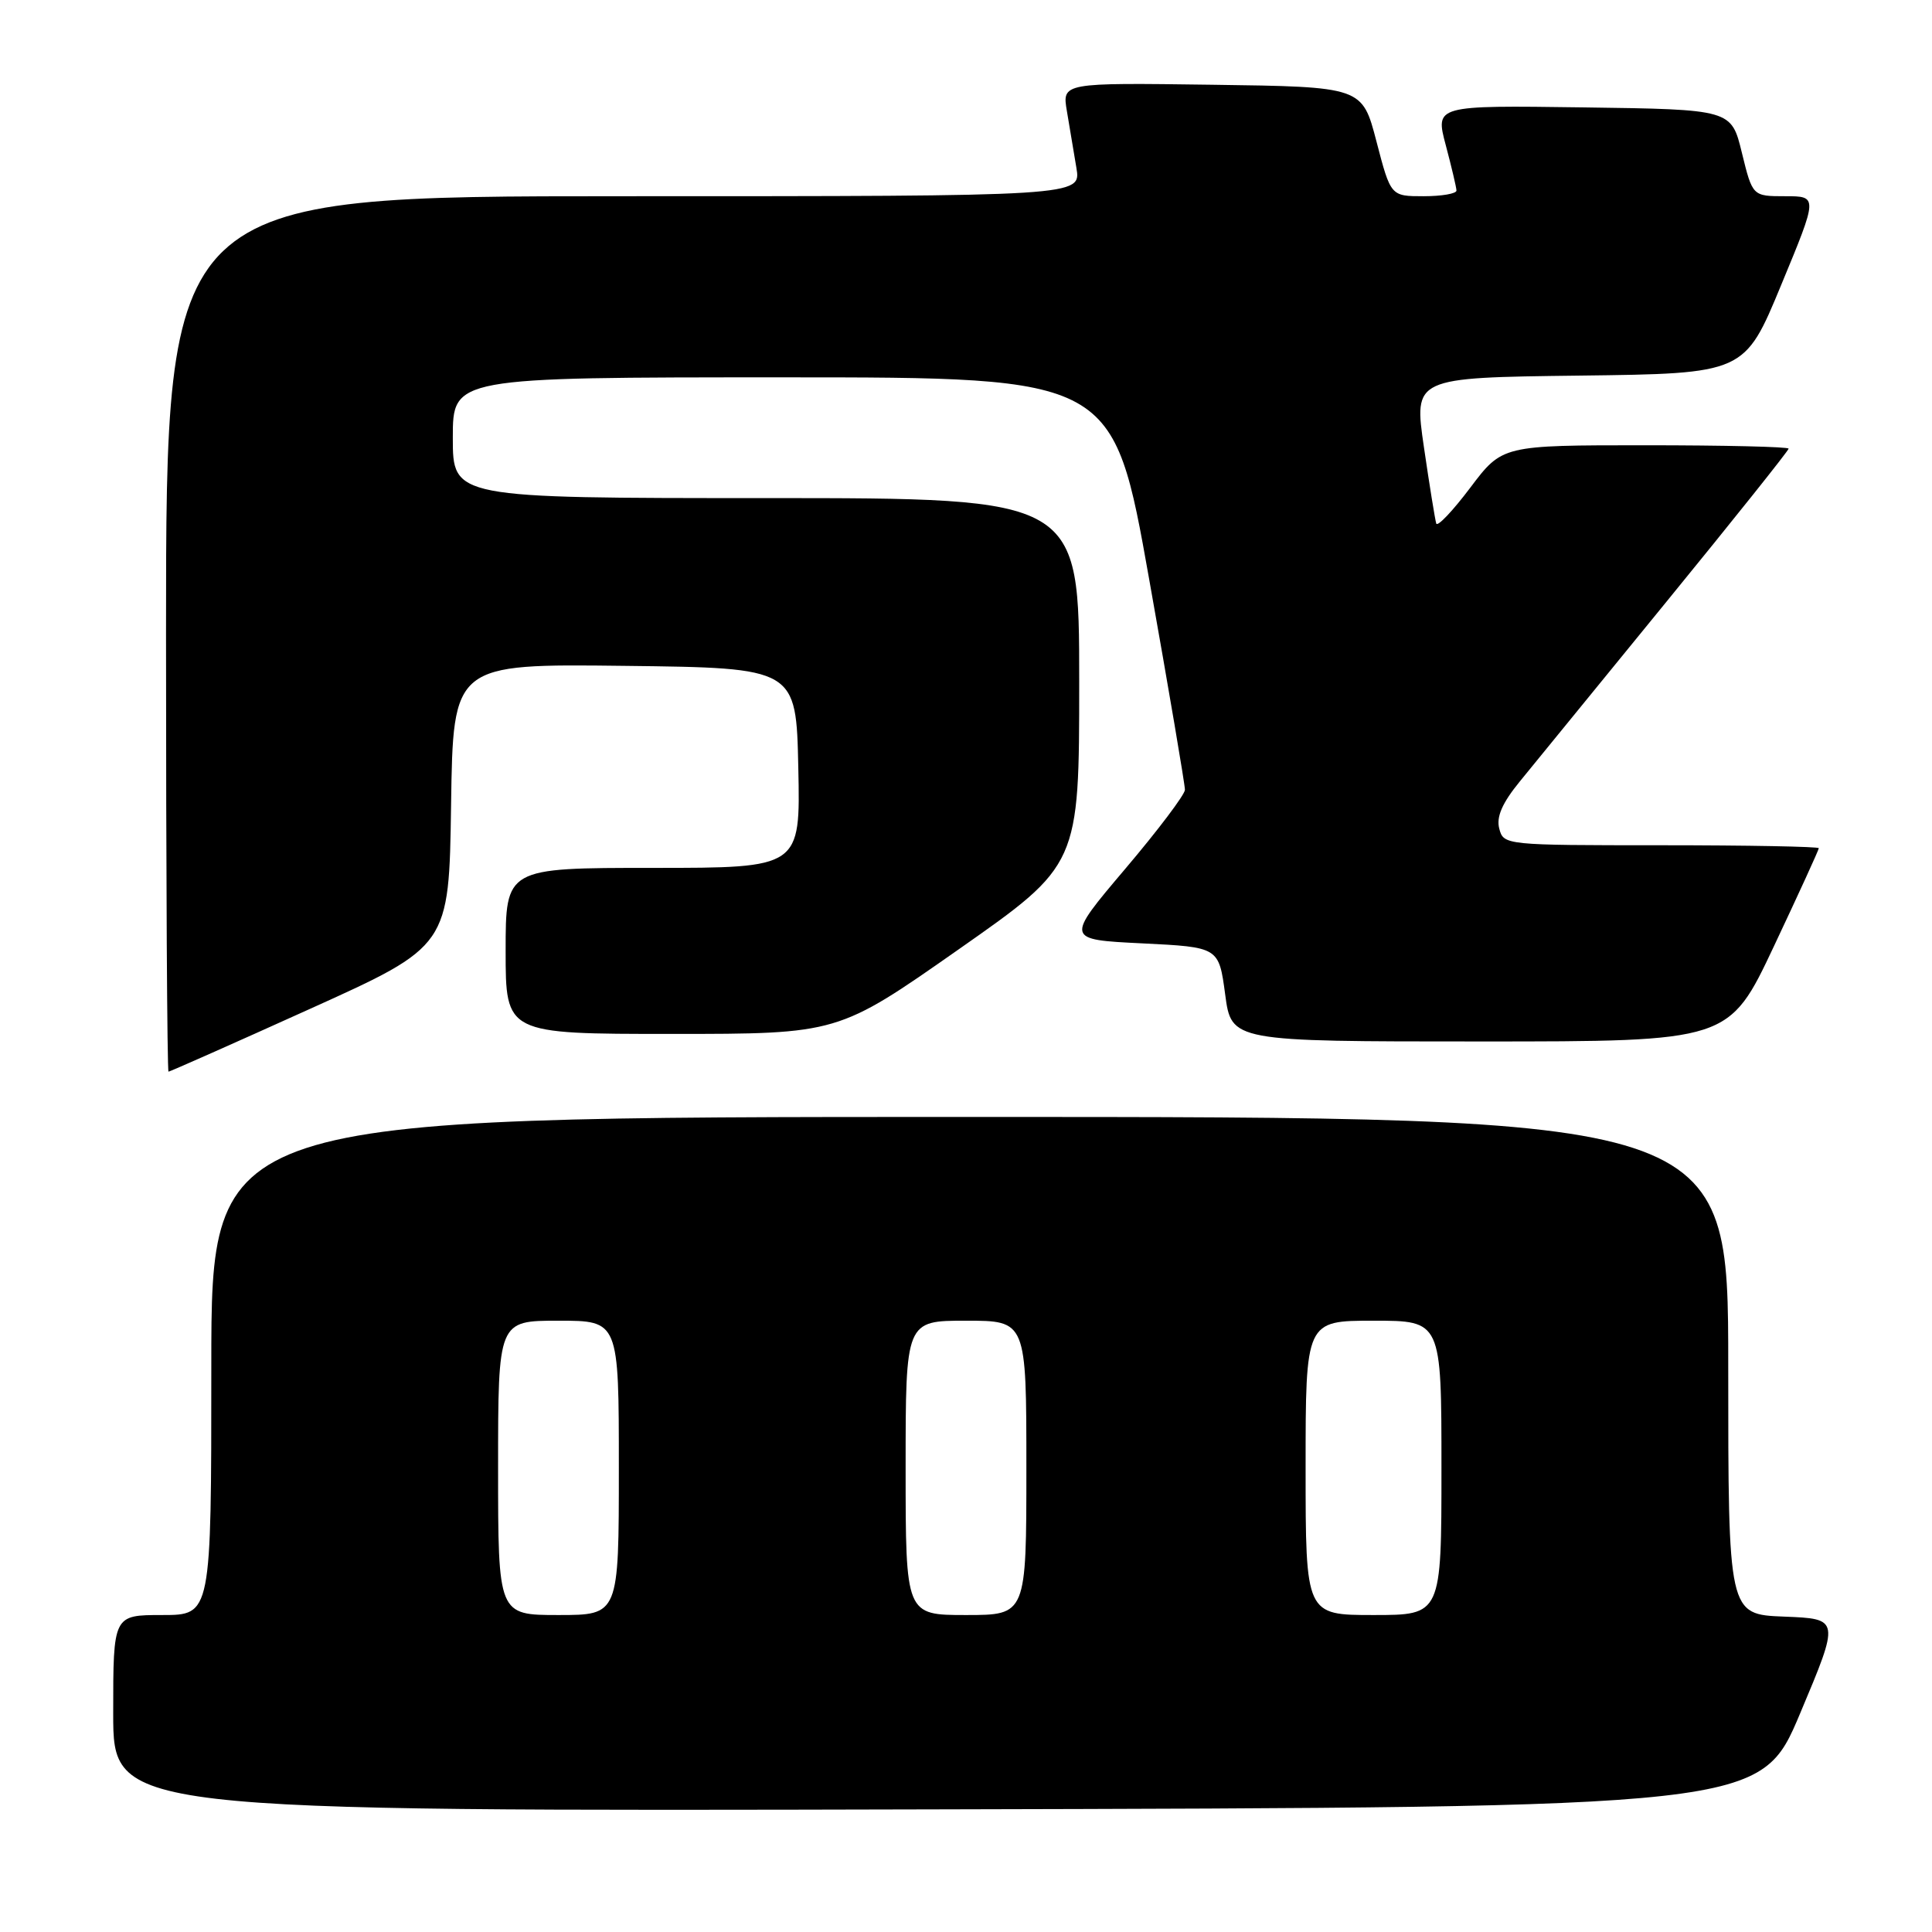 <?xml version="1.0" encoding="UTF-8" standalone="no"?>
<!DOCTYPE svg PUBLIC "-//W3C//DTD SVG 1.1//EN" "http://www.w3.org/Graphics/SVG/1.1/DTD/svg11.dtd" >
<svg xmlns="http://www.w3.org/2000/svg" xmlns:xlink="http://www.w3.org/1999/xlink" version="1.1" viewBox="0 0 256 256">
 <g >
 <path fill="currentColor"
d=" M 238.54 227.00 C 243.80 214.50 243.80 214.50 236.40 214.21 C 229.00 213.92 229.00 213.92 229.00 180.96 C 229.00 148.00 229.00 148.00 128.50 148.00 C 28.00 148.00 28.00 148.00 28.00 181.00 C 28.00 214.00 28.00 214.00 21.50 214.00 C 15.00 214.00 15.00 214.00 15.00 227.00 C 15.00 240.01 15.00 240.01 124.14 239.75 C 233.28 239.50 233.28 239.50 238.54 227.00 Z  M 41.08 133.68 C 59.50 125.36 59.50 125.36 59.77 106.66 C 60.04 87.96 60.04 87.96 82.77 88.23 C 105.50 88.50 105.50 88.50 105.78 101.75 C 106.06 115.00 106.06 115.00 86.53 115.00 C 67.00 115.00 67.00 115.00 67.00 126.00 C 67.00 137.00 67.00 137.00 89.02 137.00 C 111.04 137.00 111.04 137.00 127.02 125.80 C 143.00 114.60 143.00 114.60 143.00 90.30 C 143.00 66.00 143.00 66.00 101.50 66.00 C 60.00 66.00 60.00 66.00 60.00 58.00 C 60.00 50.00 60.00 50.00 103.76 50.00 C 147.52 50.00 147.52 50.00 152.27 76.75 C 154.89 91.46 157.02 104.02 157.01 104.65 C 157.01 105.28 153.44 110.01 149.08 115.15 C 141.16 124.50 141.16 124.50 151.33 125.00 C 161.50 125.50 161.50 125.50 162.34 131.75 C 163.17 138.00 163.17 138.00 196.14 138.00 C 229.10 138.00 229.10 138.00 235.05 125.39 C 238.32 118.46 241.00 112.61 241.00 112.39 C 241.00 112.18 231.60 112.00 220.12 112.00 C 199.45 112.00 199.23 111.98 198.66 109.80 C 198.25 108.24 199.04 106.42 201.38 103.55 C 203.19 101.32 211.95 90.59 220.84 79.70 C 229.73 68.81 237.00 59.70 237.00 59.45 C 237.00 59.20 228.46 59.00 218.03 59.00 C 199.06 59.00 199.06 59.00 194.82 64.62 C 192.49 67.71 190.46 69.85 190.31 69.37 C 190.16 68.89 189.42 64.35 188.68 59.27 C 187.33 50.04 187.33 50.04 209.24 49.77 C 231.16 49.50 231.16 49.50 236.02 37.75 C 240.89 26.00 240.89 26.00 236.55 26.00 C 232.22 26.00 232.22 26.00 230.81 20.25 C 229.41 14.50 229.41 14.50 209.79 14.23 C 190.17 13.96 190.17 13.96 191.57 19.23 C 192.34 22.13 192.98 24.84 192.99 25.25 C 192.99 25.66 191.04 26.00 188.64 26.00 C 184.28 26.00 184.28 26.00 182.39 18.75 C 180.50 11.50 180.50 11.50 160.62 11.23 C 140.73 10.96 140.73 10.96 141.37 14.73 C 141.72 16.80 142.29 20.19 142.63 22.25 C 143.26 26.00 143.26 26.00 82.63 26.00 C 22.00 26.00 22.00 26.00 22.00 84.00 C 22.00 115.90 22.15 142.00 22.33 142.00 C 22.51 142.00 30.95 138.26 41.08 133.68 Z  M 66.00 194.50 C 66.00 175.00 66.00 175.00 74.00 175.00 C 82.00 175.00 82.00 175.00 82.00 194.50 C 82.00 214.00 82.00 214.00 74.00 214.00 C 66.00 214.00 66.00 214.00 66.00 194.50 Z  M 120.00 194.50 C 120.00 175.00 120.00 175.00 128.00 175.00 C 136.00 175.00 136.00 175.00 136.00 194.50 C 136.00 214.00 136.00 214.00 128.00 214.00 C 120.00 214.00 120.00 214.00 120.00 194.50 Z  M 173.00 194.50 C 173.00 175.00 173.00 175.00 182.00 175.00 C 191.00 175.00 191.00 175.00 191.00 194.50 C 191.00 214.00 191.00 214.00 182.00 214.00 C 173.00 214.00 173.00 214.00 173.00 194.50 Z "/>
</g>
</svg>